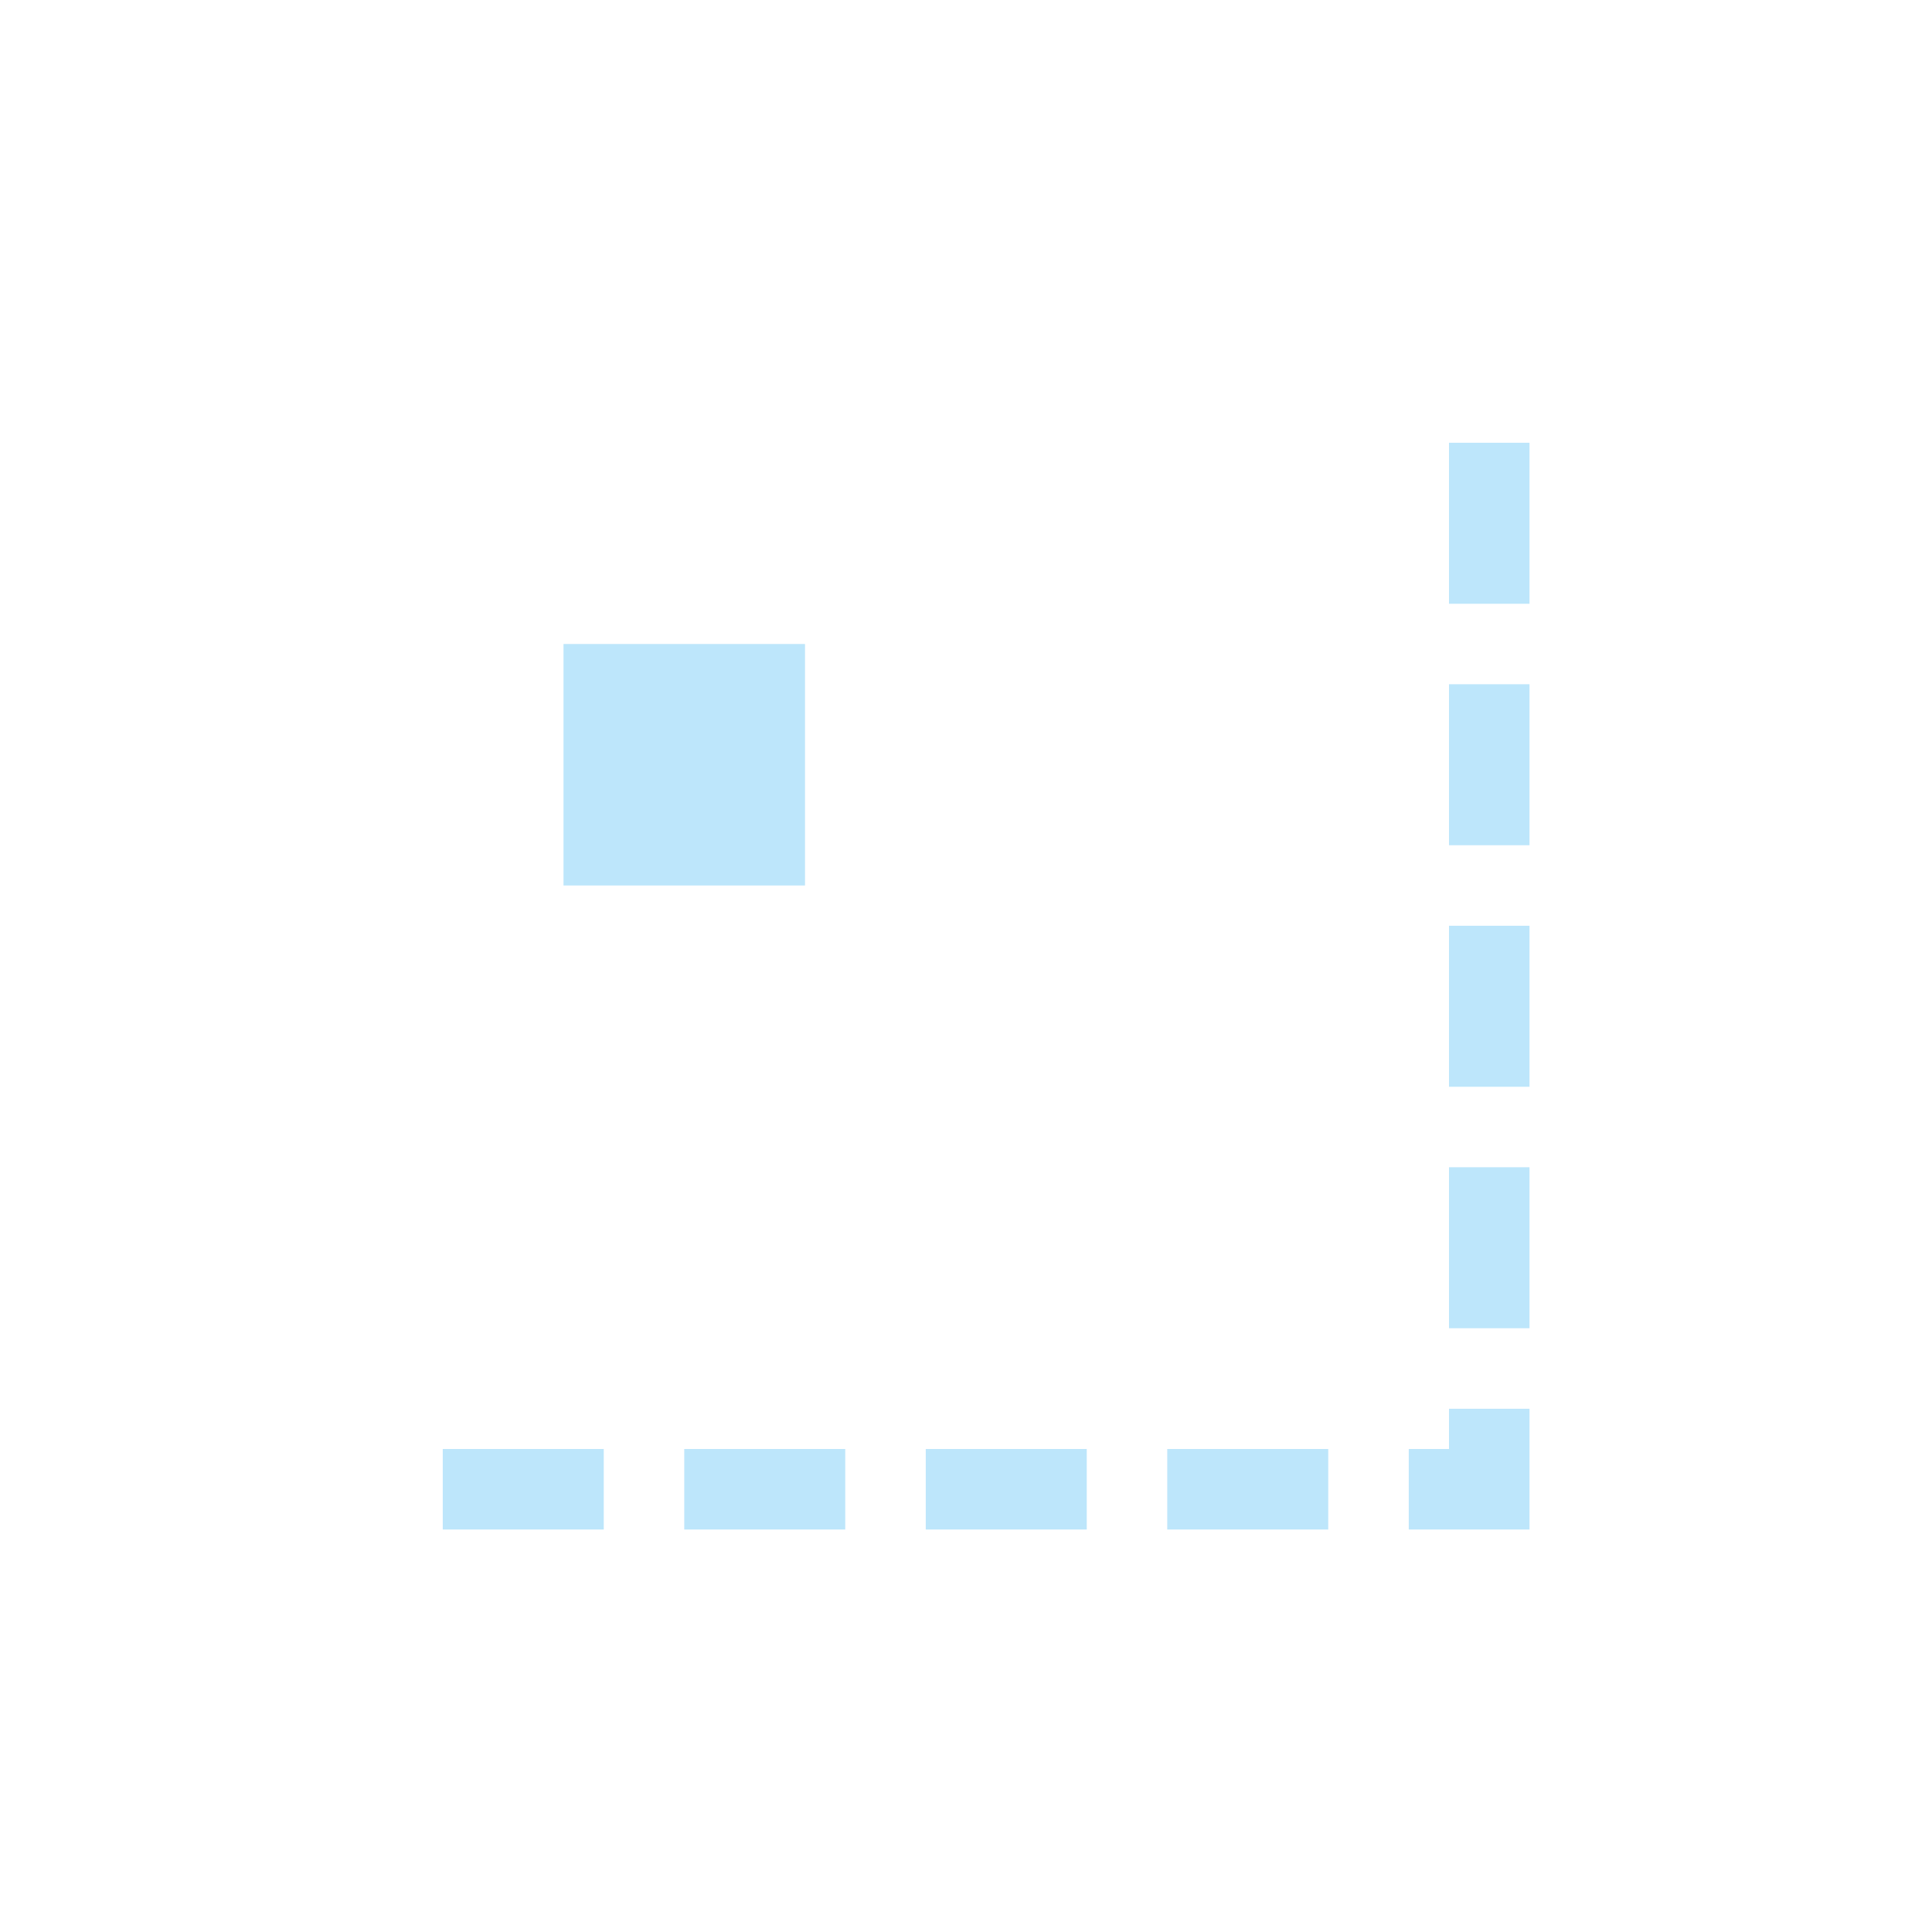 <?xml version="1.0" encoding="UTF-8" standalone="no"?>
<svg
   width="24"
   height="24"
   viewBox="0 0 24 24"
   version="1.1"
   id="svg1"
   sodipodi:docname="snap-bounding-box-center.svg"
   xmlns:inkscape="http://www.inkscape.org/namespaces/inkscape"
   xmlns:sodipodi="http://sodipodi.sourceforge.net/DTD/sodipodi-0.dtd"
   xmlns="http://www.w3.org/2000/svg"
   xmlns:svg="http://www.w3.org/2000/svg">
  <sodipodi:namedview
     id="namedview1"
     pagecolor="#505050"
     bordercolor="#eeeeee"
     borderopacity="1"
     inkscape:showpageshadow="0"
     inkscape:pageopacity="0"
     inkscape:pagecheckerboard="0"
     inkscape:deskcolor="#d1d1d1" />
  <defs
     id="defs1">
    <style
       id="current-color-scheme"
       type="text/css">&#10;   .ColorScheme-Text { color:#1e3f5a; } .ColorScheme-Highlight { color:#4285f4; }&#10;  </style>
  </defs>
  <path
     style="fill:#bde6fb;fill-opacity:1"
     class="ColorScheme-Text"
     d="M 18,5.5 V 6 7 7.5 h 1 V 7 6 5.5 Z M 7,8 v 3 h 3 V 8 Z m 11,0.5 v 0.5 1 0.5 h 1 V 10 9 8.5 Z m 0,3 v 0.5 1 0.5 h 1 V 13 12 11.5 Z m 0,3 v 0.5 1 0.5 h 1 V 16 15 14.5 Z m 0,3 V 18 h -0.5 v 1 H 18 18.5 19 V 18.5 18 17.5 Z M 5.5,18 v 1 H 6 7 7.5 V 18 H 7 6 Z m 3,0 v 1 H 9 10 10.5 V 18 H 10 9 Z m 3,0 v 1 h 0.5 1 0.5 V 18 H 13 12 Z m 3,0 v 1 h 0.5 1 0.5 V 18 H 16 15 Z"
     id="path1" />
</svg>
